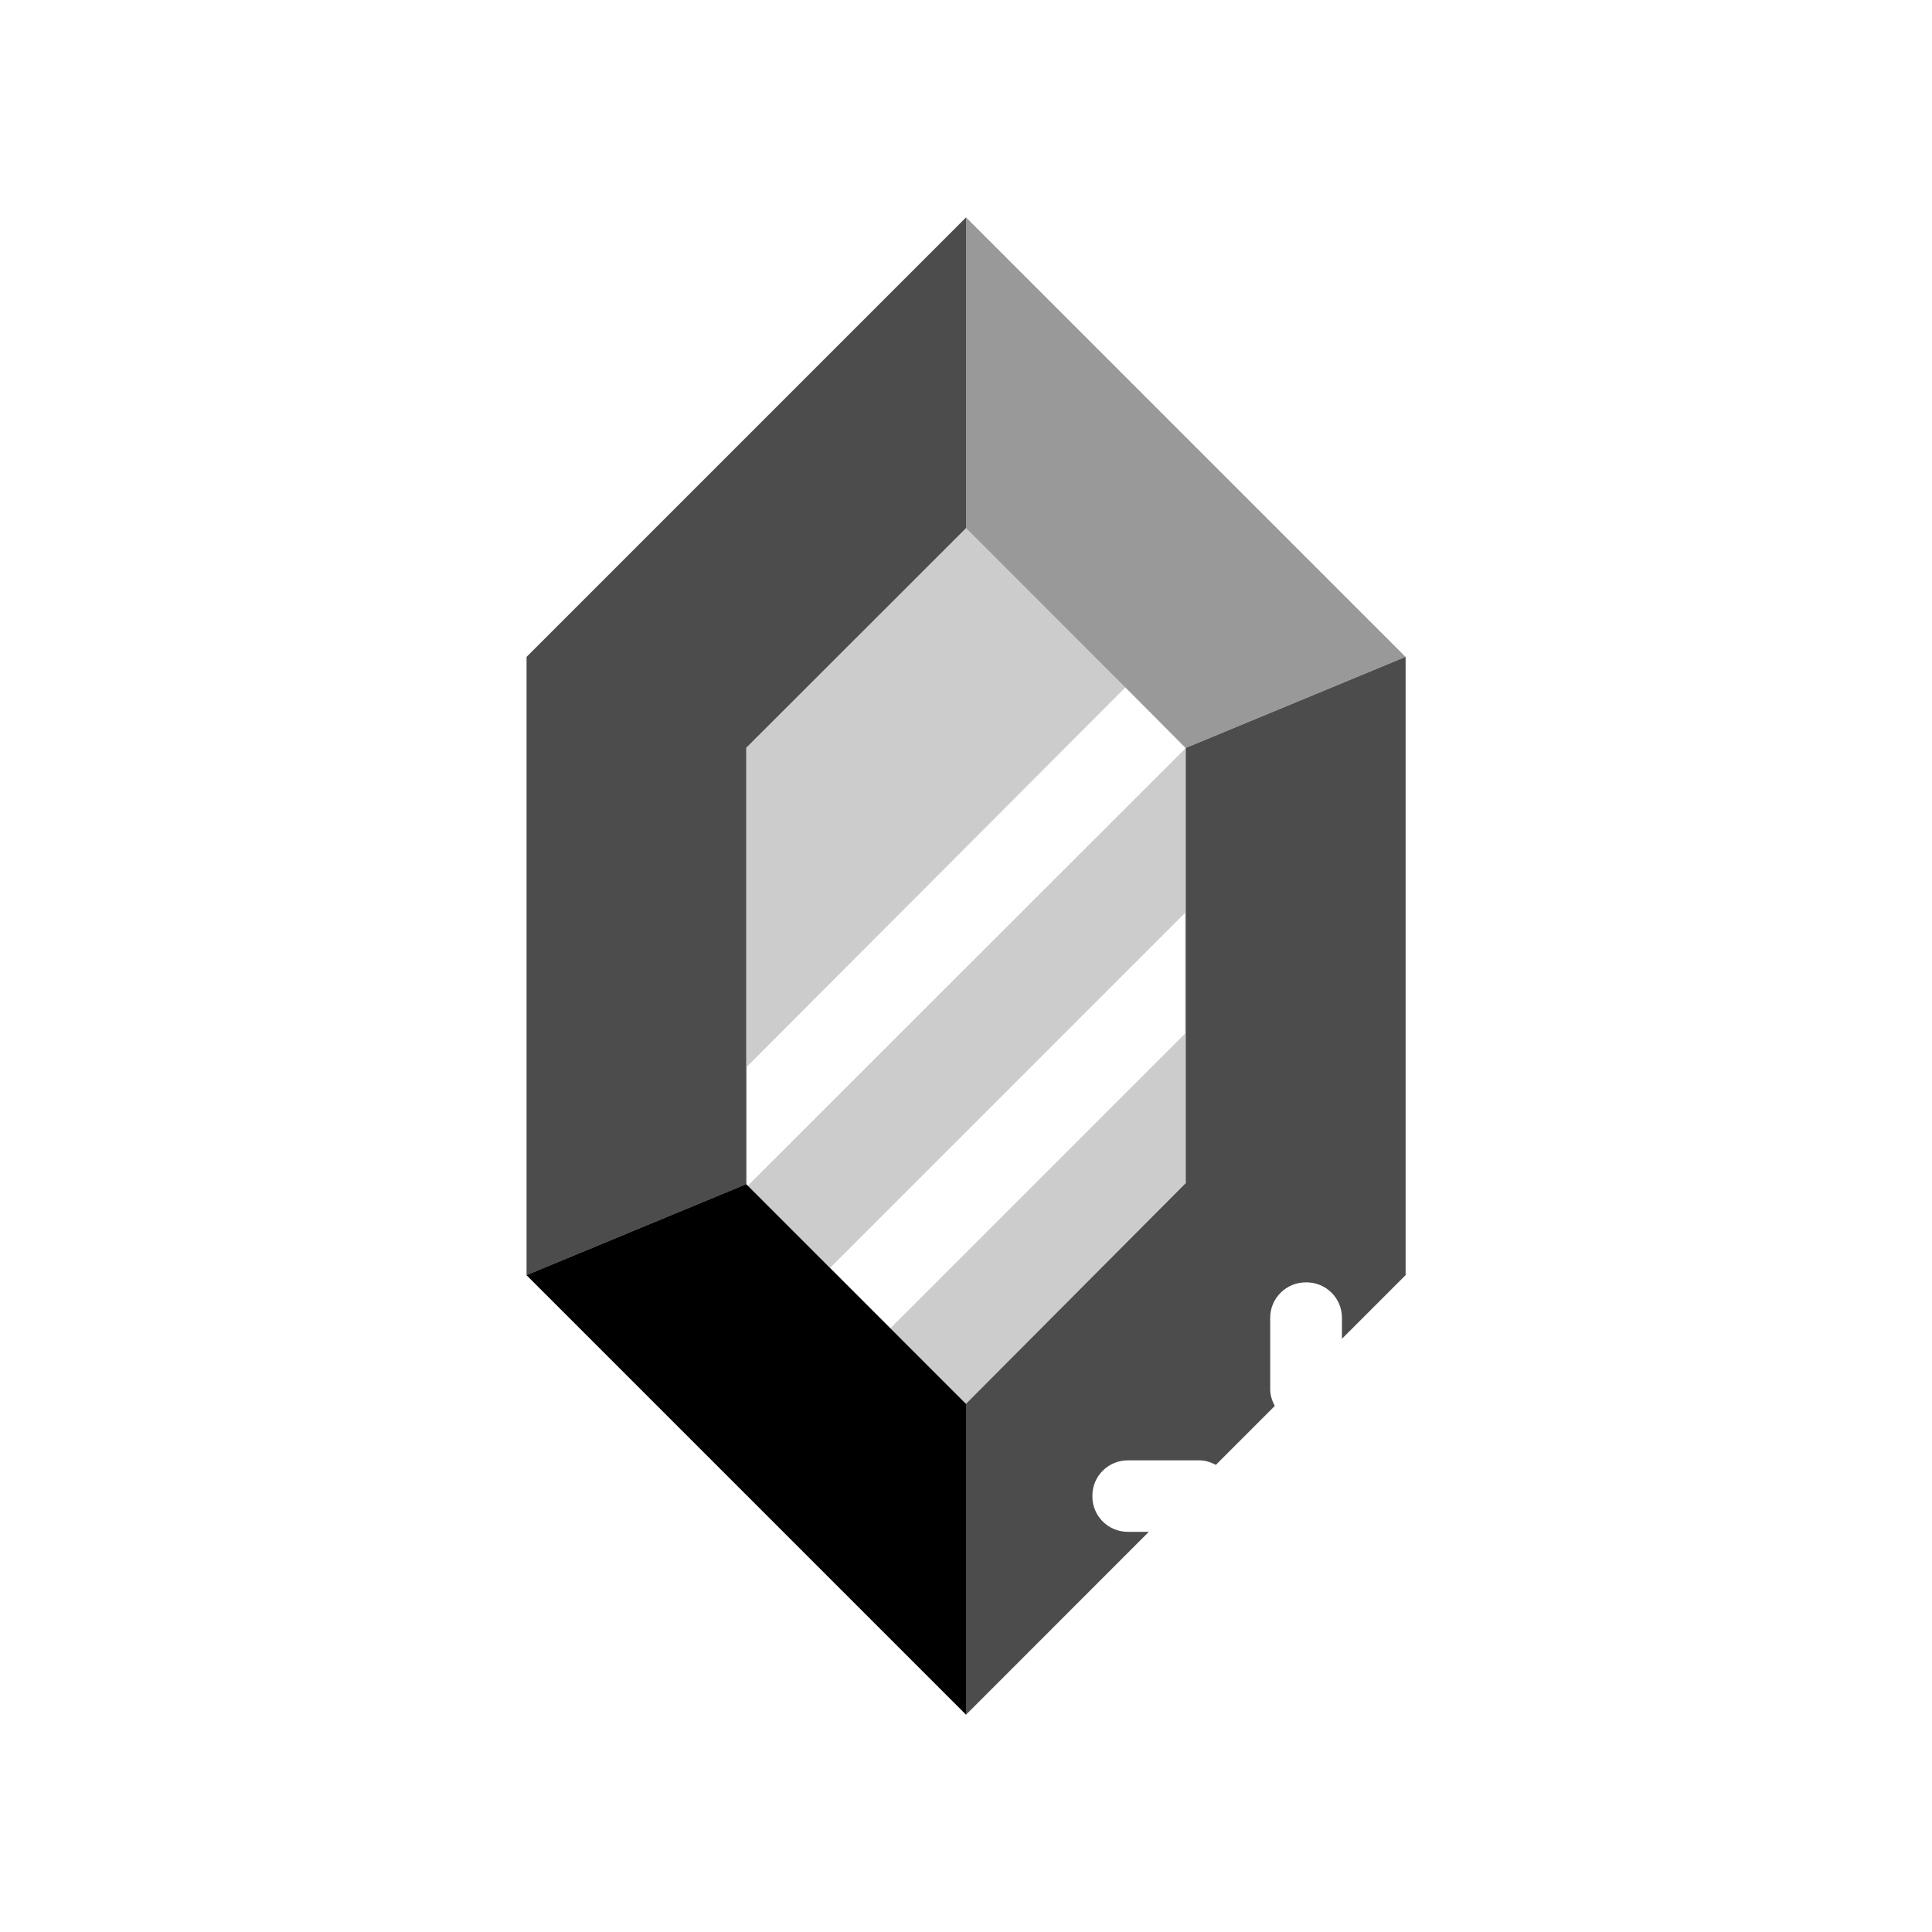<svg xmlns="http://www.w3.org/2000/svg" width="24" height="24" viewBox="0 0 24 24"><path opacity="0.7" fill="black" d="M 12 2.701 L 6.541 8.16 L 6.541 15.84 L 9.27 14.711 L 9.27 9.289 L 12 6.561 L 12 2.701 z M 17.461 8.16 L 14.73 9.291 L 14.73 14.699 L 12 17.439 L 12 21.301 L 14.271 19.029 L 14.01 19.029 C 13.767 19.029 13.57 18.833 13.57 18.59 L 13.57 18.58 C 13.57 18.337 13.767 18.141 14.01 18.141 L 14.9 18.141 C 14.975 18.141 15.042 18.165 15.104 18.197 L 15.836 17.465 C 15.803 17.403 15.779 17.335 15.779 17.26 L 15.779 16.369 C 15.779 16.126 15.978 15.93 16.221 15.93 L 16.23 15.93 C 16.473 15.93 16.67 16.126 16.67 16.369 L 16.67 16.631 L 17.461 15.84 L 17.461 8.16 z"/><path opacity="0.4" fill="black" d="M12 2.7V6.56L14.73 9.29L17.46 8.16L12 2.7Z"/><path opacity="1" fill="black" d="M9.27 14.71L6.54 15.84L12 21.3V17.44L9.27 14.71Z"/><path opacity="0.2" fill="black" d="M 12 6.561 L 9.27 9.289 L 9.27 14.711 L 9.279 14.721 L 9.279 13.25 L 13.98 8.539 L 12 6.561 z M 14.02 8.578 L 14.721 9.289 L 14.721 9.301 L 9.289 14.73 L 10.311 15.75 L 14.721 11.34 L 14.721 12.84 L 11.061 16.5 L 12 17.439 L 14.73 14.711 L 14.73 9.289 L 14.02 8.578 z"/></svg>